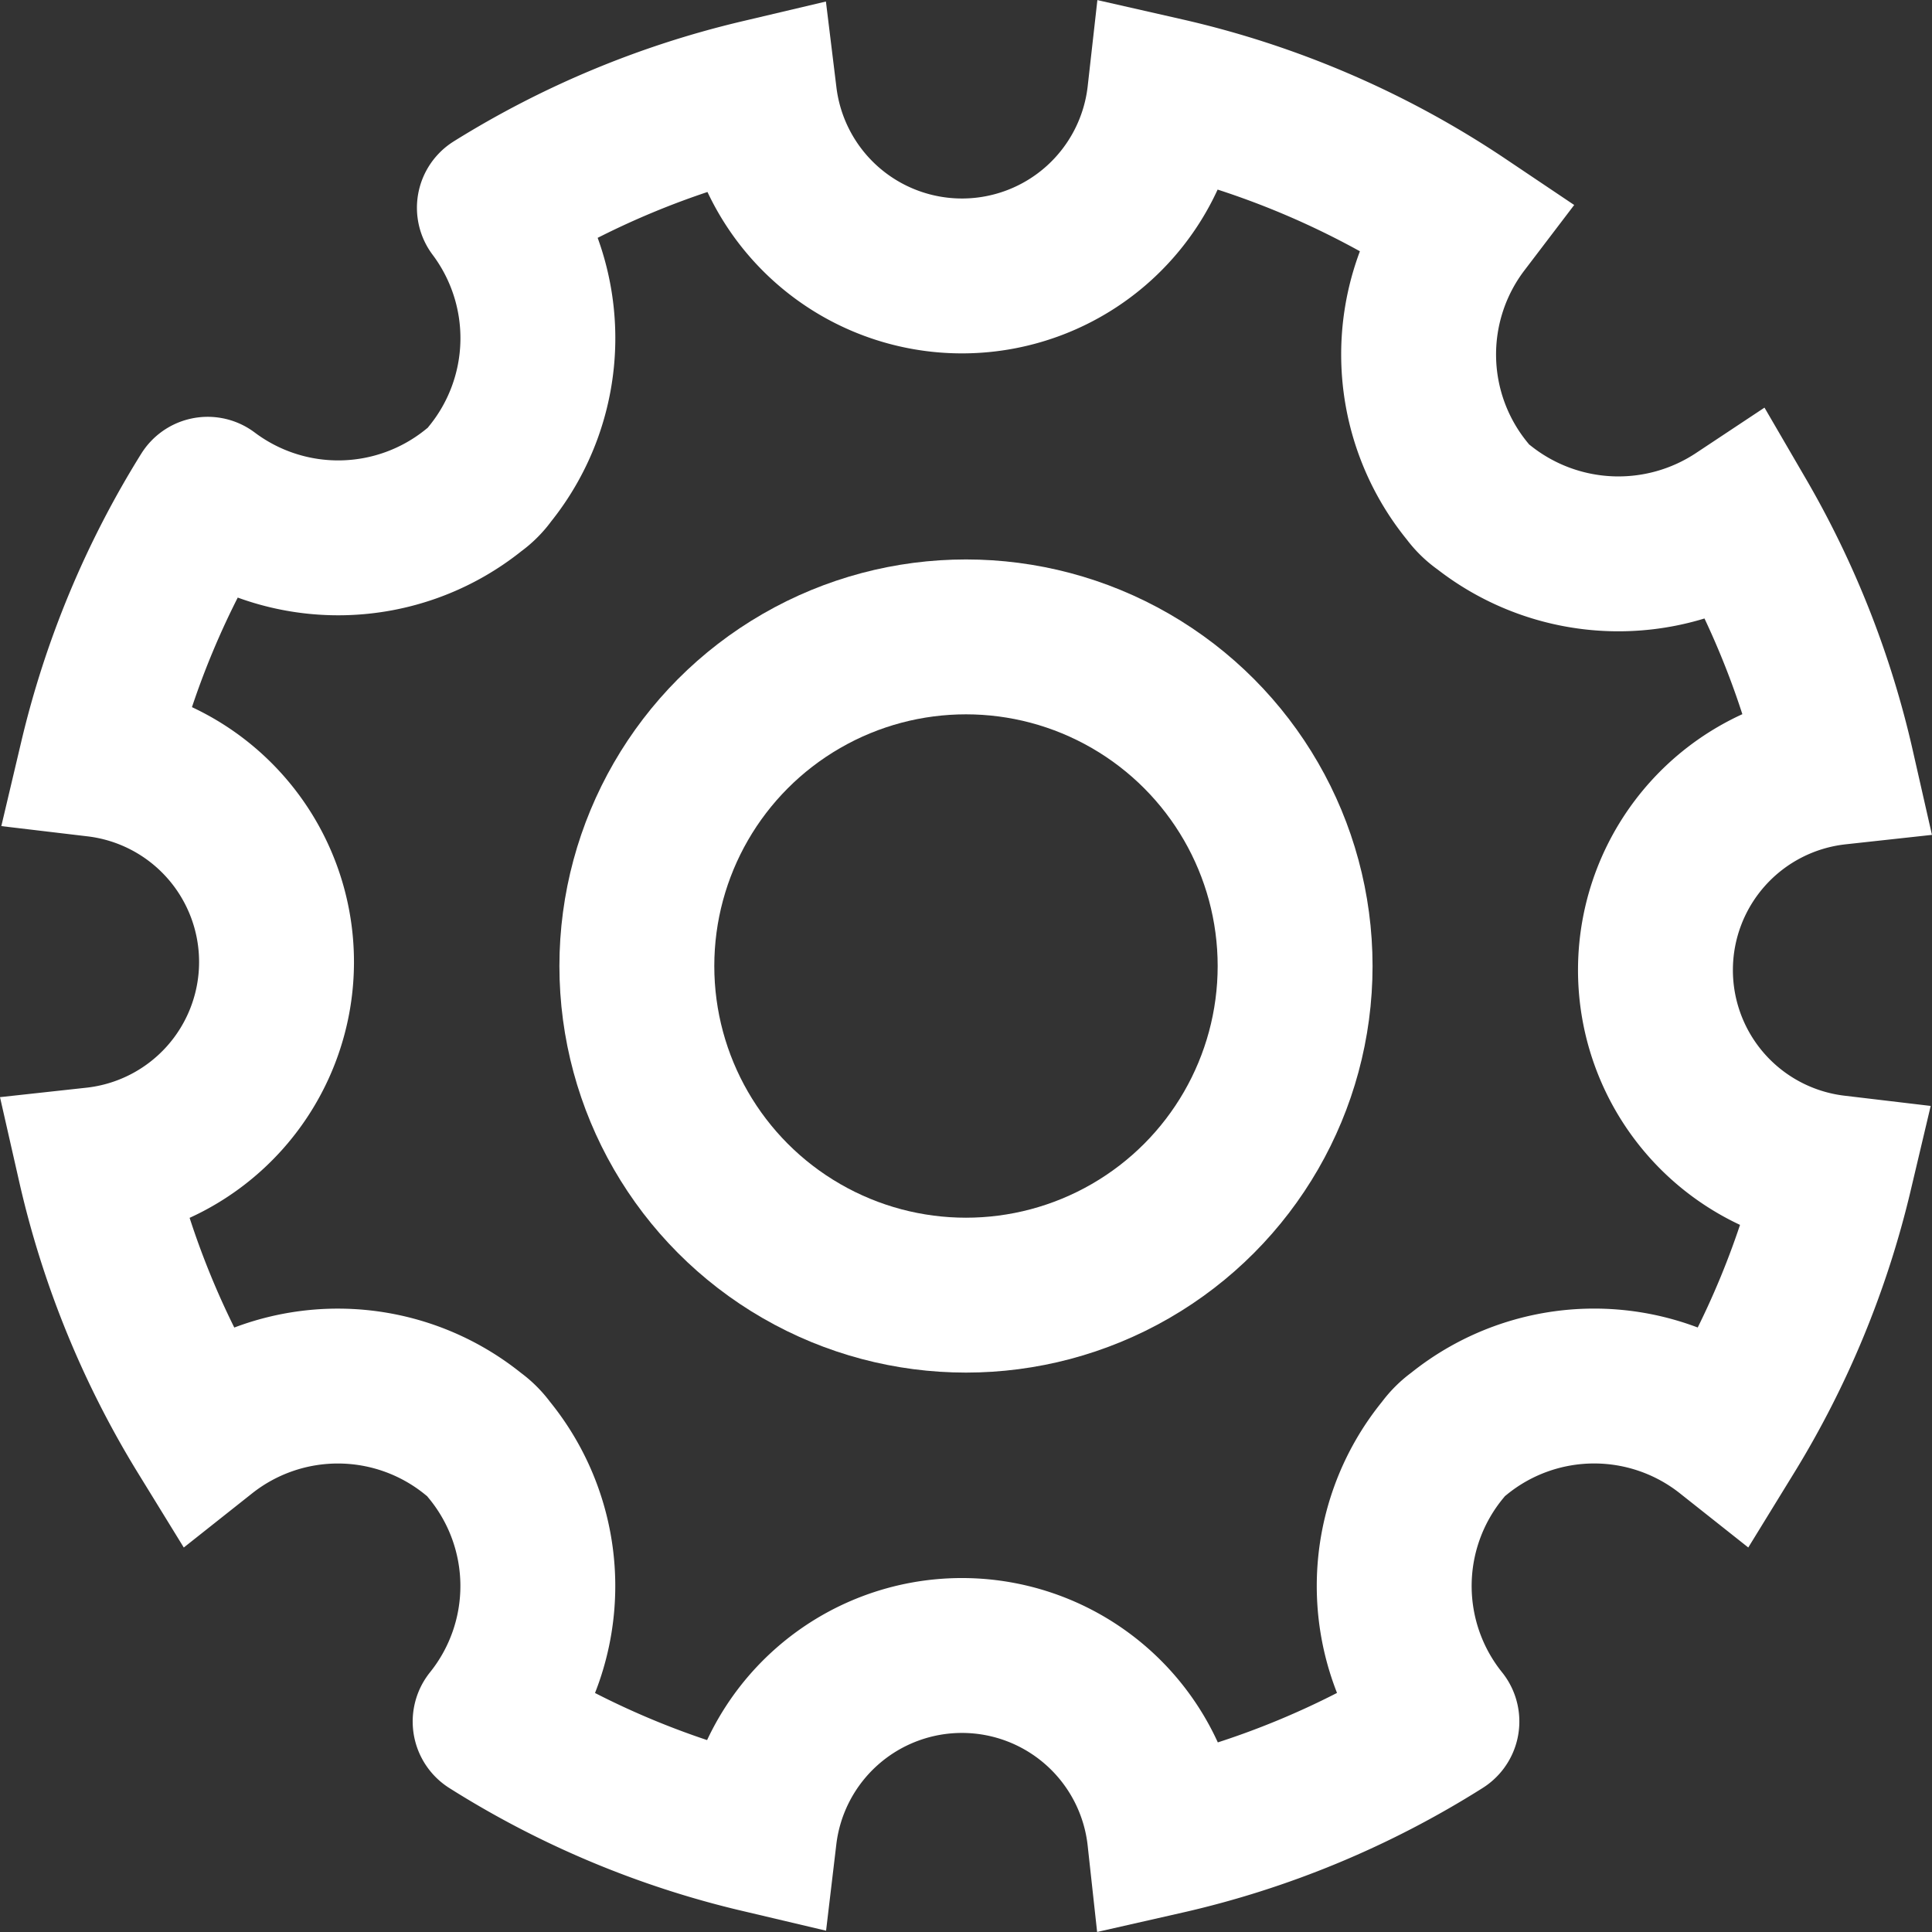<svg xmlns="http://www.w3.org/2000/svg" width="49.895" height="49.895" viewBox="0 0 49.895 49.895">
  <rect x="0" y="0" width="49.895" height="49.895" fill="#333333" stroke="none"/>
  <g id="settings_icon" transform="translate(-513.553 21.448)">
    <g id="Groupe_325" data-name="Groupe 325" transform="translate(516 -19)">
      <path id="Tracé_1" data-name="Tracé 1" d="M558.952,81.835a22.886,22.886,0,0,1-2.773,6.715,5.565,5.565,0,0,0-6.964.042,1.707,1.707,0,0,0-.39.388,5.557,5.557,0,0,0-.041,7.011.03.03,0,0,1-.007.045A22.841,22.841,0,0,1,541.631,99a5.267,5.267,0,0,0-10.466-.048,22.81,22.81,0,0,1-6.94-2.914.031.031,0,0,1-.007-.046,5.557,5.557,0,0,0-.041-7.011,1.7,1.7,0,0,0-.39-.388,5.565,5.565,0,0,0-6.964-.042A22.891,22.891,0,0,1,514,81.631a5.267,5.267,0,0,0,.049-10.466,22.869,22.869,0,0,1,2.849-6.838.022.022,0,0,1,.032-.006A5.587,5.587,0,0,0,523.8,64.2a1.692,1.692,0,0,0,.4-.4,5.587,5.587,0,0,0,.125-6.869.022.022,0,0,1,.006-.032,22.87,22.87,0,0,1,6.838-2.848A5.267,5.267,0,0,0,541.631,54a22.907,22.907,0,0,1,7.7,3.323,5.586,5.586,0,0,0,.129,6.93,1.7,1.7,0,0,0,.412.4,5.628,5.628,0,0,0,6.588.265A22.908,22.908,0,0,1,559,71.369a5.267,5.267,0,0,0-.048,10.466Z" transform="translate(-514 -54)" fill="none" stroke="#fff" stroke-miterlimit="10" stroke-width="4"/>
      <circle id="Ellipse_2" data-name="Ellipse 2" cx="8.5" cy="8.5" r="8.5" transform="translate(14 14)" fill="none" stroke="#fff" stroke-miterlimit="10" stroke-width="4"/>
    </g>
  </g>
</svg>
